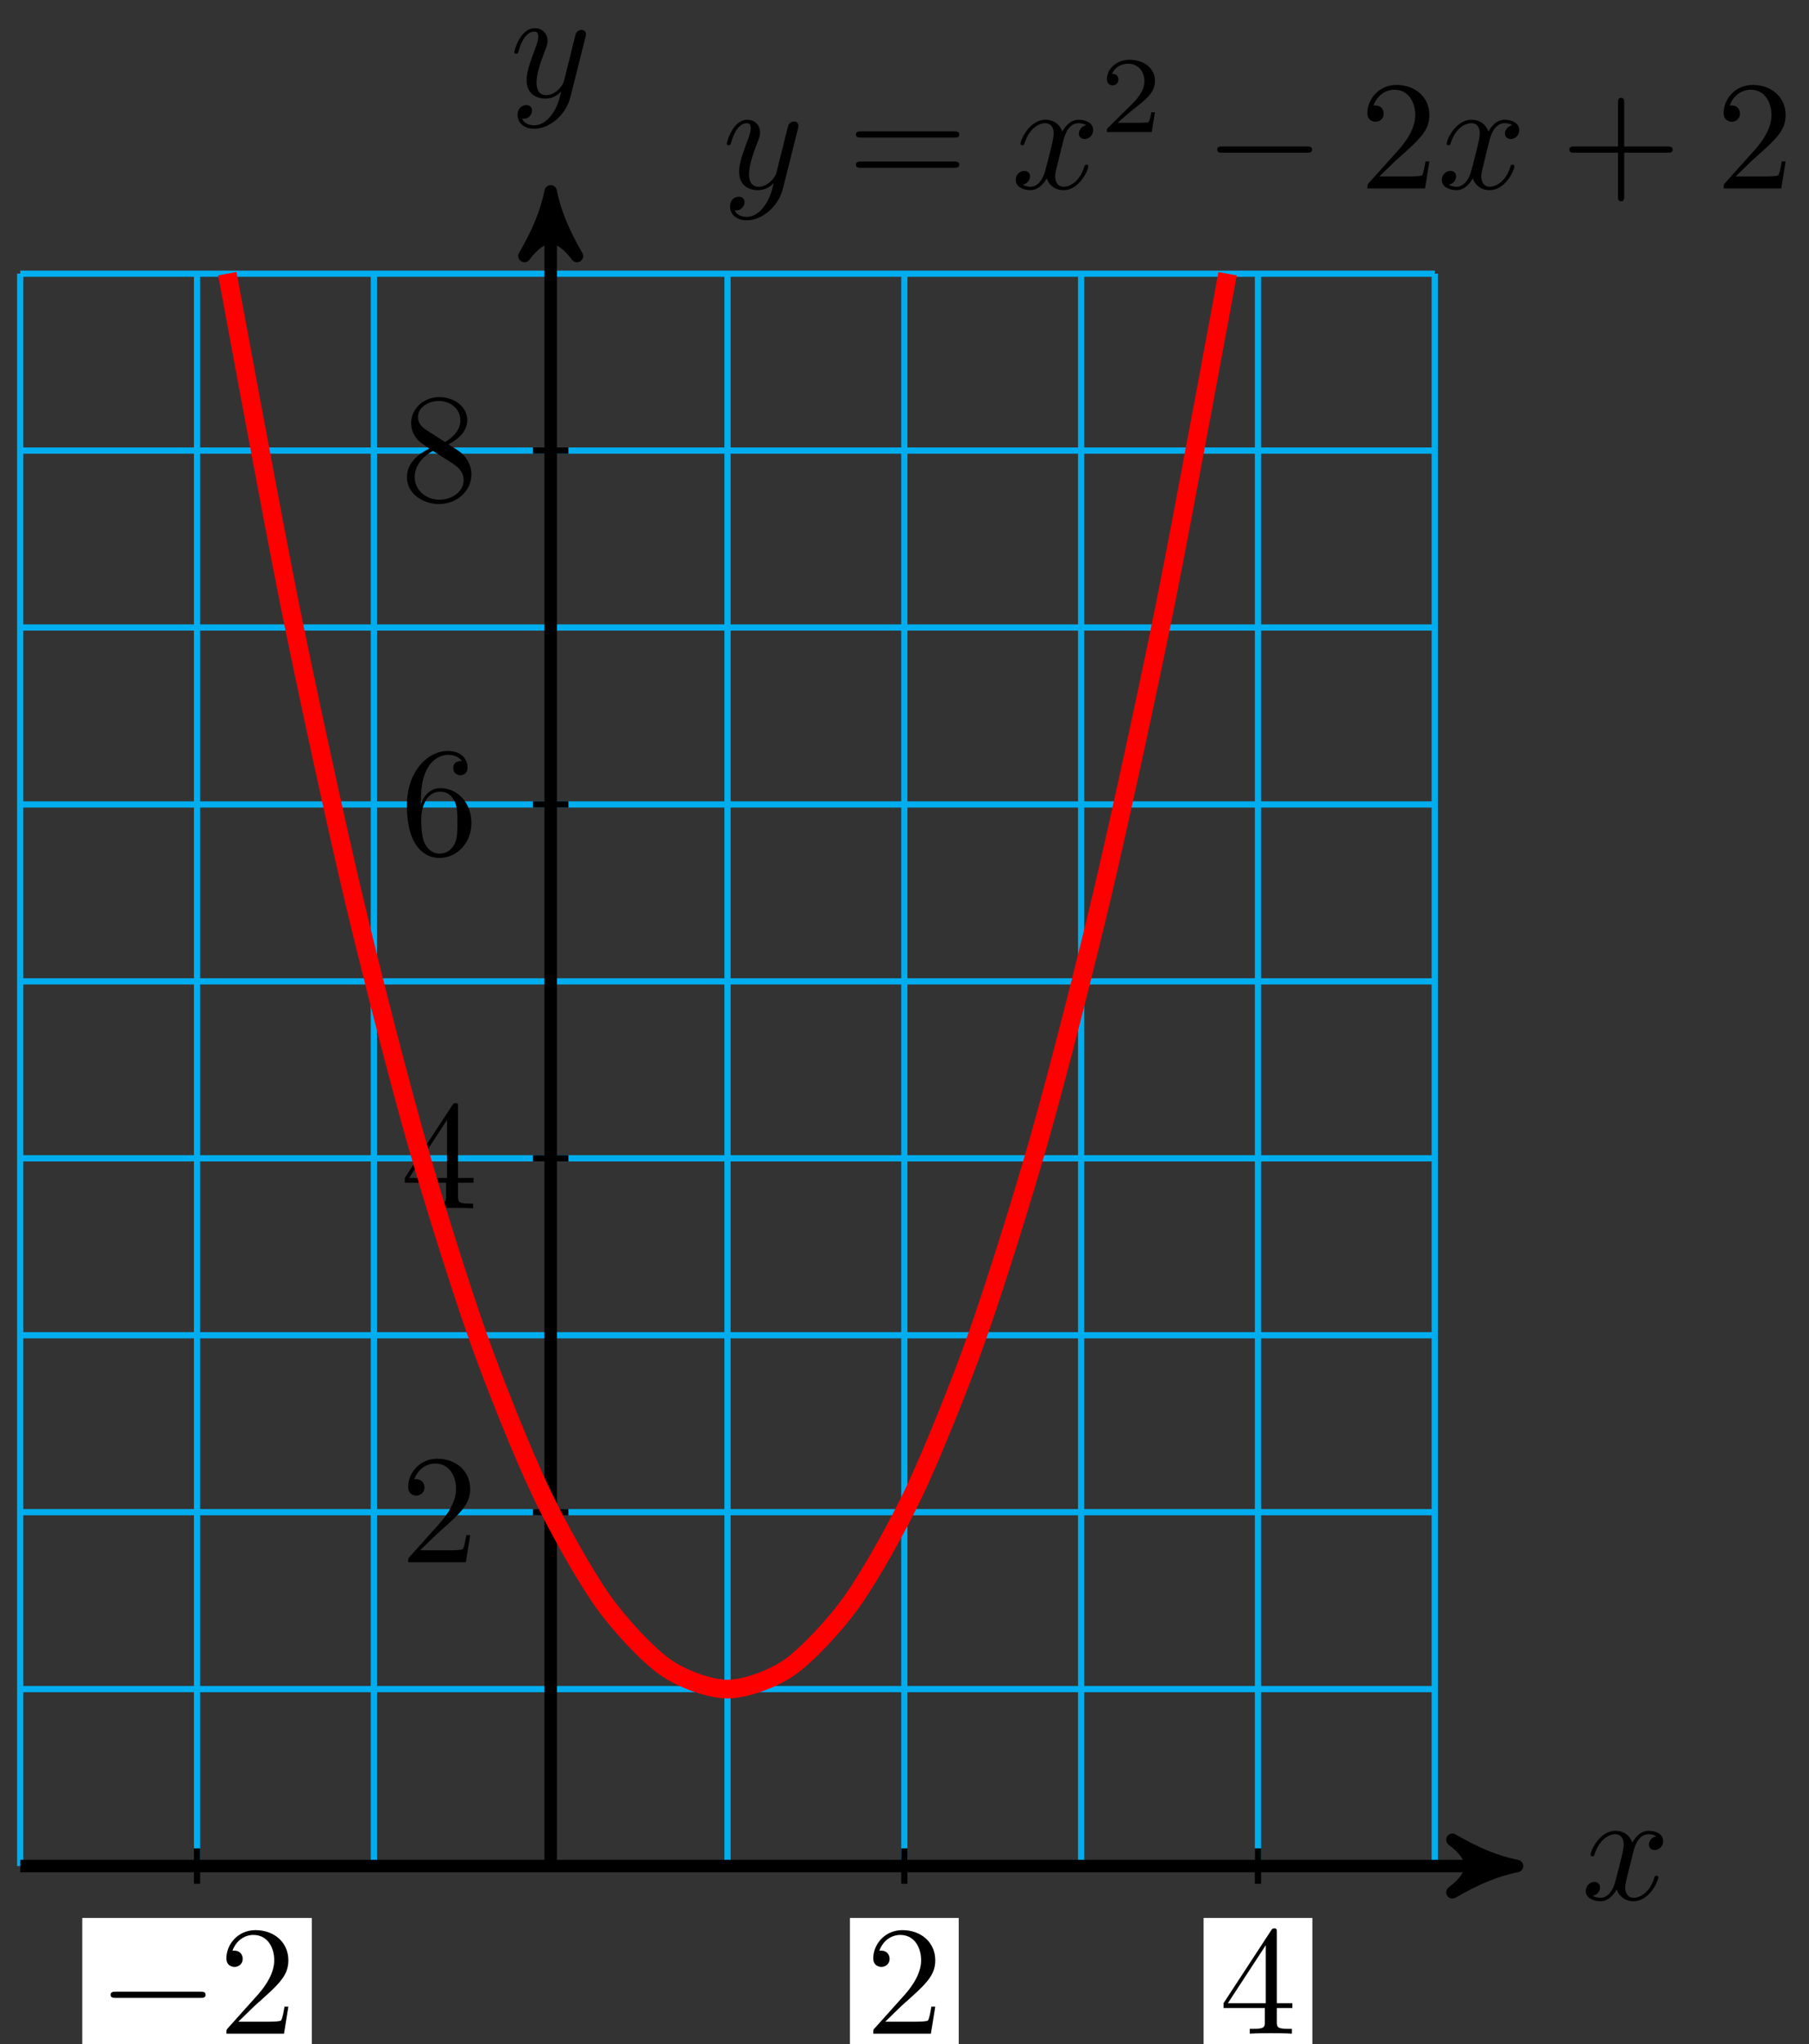 <svg xmlns="http://www.w3.org/2000/svg" xmlns:xlink="http://www.w3.org/1999/xlink" version="1.1" width="116" height="131" viewBox="0 0 116 131">
<rect x="0" y="0" width="116" height="131" fill="#333333" stroke="none"/>
<defs>
<path id="font_1_1" d="M.334 .302C.34 .328 .363 .42 .433 .42 .438 .42 .462 .42 .483 .407 .455 .402 .435 .377 .435 .353 .435 .337 .446 .318 .473 .318 .495 .318 .527 .336 .527 .376 .527 .428 .468 .442 .434 .442 .376 .442 .341 .389 .329 .366 .304 .432 .25 .442 .221 .442 .117 .442 .06 .313 .06 .288 .06 .278 .07 .278 .072 .278 .08 .278 .083 .28 .085 .289 .119 .395 .185 .42 .219 .42 .238 .42 .273 .411 .273 .353 .273 .322 .256 .255 .219 .115 .203 .053 .168 .011 .124 .011 .118 .011 .095 .011 .074 .024 .099 .029 .121 .05 .121 .078 .121 .105 .099 .113 .084 .113 .054 .113 .029 .087 .029 .055 .029 .009 .079-.011 .123-.011 .189-.011 .225 .059 .228 .065 .24 .028 .276-.011 .336-.011 .439-.011 .496 .118 .496 .143 .496 .153 .487 .153 .484 .153 .475 .153 .473 .149 .471 .142 .438 .035 .37 .011 .338 .011 .299 .011 .283 .043 .283 .077 .283 .099 .289 .121 .3 .165L.334 .302Z"/>
<path id="font_1_2" d="M.486 .381C.49 .395 .49 .397 .49 .404 .49 .422 .476 .431 .461 .431 .451 .431 .435 .425 .426 .41 .424 .405 .416 .374 .412 .356 .405 .33 .398 .303 .392 .276L.347 .096C.343 .081 .3 .011 .234 .011 .183 .011 .172 .055 .172 .092 .172 .138 .189 .2 .223 .288 .239 .329 .243 .34 .243 .36 .243 .405 .211 .442 .161 .442 .066 .442 .029 .297 .029 .288 .029 .278 .039 .278 .041 .278 .051 .278 .052 .28 .057 .296 .084 .39 .124 .42 .158 .42 .166 .42 .183 .42 .183 .388 .183 .363 .173 .337 .166 .318 .126 .212 .108 .155 .108 .108 .108 .019 .171-.011 .23-.011 .269-.011 .303 .006 .331 .034 .318-.018 .306-.067 .266-.12 .24-.154 .202-.183 .156-.183 .142-.183 .097-.18 .08-.141 .096-.141 .109-.141 .123-.129 .133-.12 .143-.107 .143-.088 .143-.057 .116-.053 .106-.053 .083-.053 .05-.069 .05-.118 .05-.168 .094-.205 .156-.205 .259-.205 .362-.114 .39-.001L.486 .381Z"/>
<path id="font_2_2" d="M.127 .077 .233 .18C.389 .318 .449 .372 .449 .472 .449 .586 .359 .666 .237 .666 .124 .666 .05 .574 .05 .485 .05 .429 .1 .429 .103 .429 .12 .429 .155 .441 .155 .482 .155 .508 .137 .534 .102 .534 .094 .534 .092 .534 .089 .533 .112 .598 .166 .635 .224 .635 .315 .635 .358 .554 .358 .472 .358 .392 .308 .313 .253 .251L.061 .037C.05 .026 .05 .024 .05 0H.421L.449 .174H.424C.419 .144 .412 .1 .402 .085 .395 .077 .329 .077 .307 .077H.127Z"/>
<path id="font_2_3" d="M.294 .165V.078C.294 .042 .292 .031 .218 .031H.197V0C.238 .003 .29 .003 .332 .003 .374 .003 .427 .003 .468 0V.031H.447C.373 .031 .371 .042 .371 .078V.165H.471V.196H.371V.651C.371 .671 .371 .677 .355 .677 .346 .677 .343 .677 .335 .665L.028 .196V.165H.294M.3 .196H.056L.3 .569V.196Z"/>
<path id="font_2_4" d="M.132 .328V.352C.132 .605 .256 .641 .307 .641 .331 .641 .373 .635 .395 .601 .38 .601 .34 .601 .34 .556 .34 .525 .364 .51 .386 .51 .402 .51 .432 .519 .432 .558 .432 .618 .388 .666 .305 .666 .177 .666 .042 .537 .042 .316 .042 .049 .158-.022 .251-.022 .362-.022 .457 .072 .457 .204 .457 .331 .368 .427 .257 .427 .189 .427 .152 .376 .132 .328M.251 .006C.188 .006 .158 .066 .152 .081 .134 .128 .134 .208 .134 .226 .134 .304 .166 .404 .256 .404 .272 .404 .318 .404 .349 .342 .367 .305 .367 .254 .367 .205 .367 .157 .367 .107 .35 .071 .32 .011 .274 .006 .251 .006Z"/>
<path id="font_2_5" d="M.163 .457C.117 .487 .113 .521 .113 .538 .113 .599 .178 .641 .249 .641 .322 .641 .386 .589 .386 .517 .386 .46 .347 .412 .287 .377L.163 .457M.309 .362C.381 .399 .43 .451 .43 .517 .43 .609 .341 .666 .25 .666 .15 .666 .069 .592 .069 .499 .069 .481 .071 .436 .113 .389 .124 .377 .161 .352 .186 .335 .128 .306 .042 .25 .042 .151 .042 .045 .144-.022 .249-.022 .362-.022 .457 .061 .457 .168 .457 .204 .446 .249 .408 .291 .389 .312 .373 .322 .309 .362M.209 .32 .332 .242C.36 .223 .407 .193 .407 .132 .407 .058 .332 .006 .25 .006 .164 .006 .092 .068 .092 .151 .092 .209 .124 .273 .209 .32Z"/>
<path id="font_3_1" d="M.659 .23C.676 .23 .694 .23 .694 .25 .694 .27 .676 .27 .659 .27H.118C.101 .27 .083 .27 .083 .25 .083 .23 .101 .23 .118 .23H.659Z"/>
<path id="font_2_6" d="M.687 .327C.702 .327 .721 .327 .721 .347 .721 .367 .702 .367 .688 .367H.089C.075 .367 .056 .367 .056 .347 .056 .327 .075 .327 .09 .327H.687M.688 .133C.702 .133 .721 .133 .721 .153 .721 .173 .702 .173 .687 .173H.09C.075 .173 .056 .173 .056 .153 .056 .133 .075 .133 .089 .133H.688Z"/>
<path id="font_4_1" d="M.505 .182H.471C.468 .16 .458 .101 .445 .091 .437 .085 .36 .085 .346 .085H.162C.267 .178 .302 .206 .362 .253 .436 .312 .505 .374 .505 .469 .505 .59 .399 .664 .271 .664 .147 .664 .063 .577 .063 .485 .063 .434 .106 .429 .116 .429 .14 .429 .169 .446 .169 .482 .169 .5 .162 .535 .11 .535 .141 .606 .209 .628 .256 .628 .356 .628 .408 .55 .408 .469 .408 .382 .346 .313 .314 .277L.073 .039C.063 .03 .063 .028 .063 0H.475L.505 .182Z"/>
<path id="font_2_1" d="M.409 .23H.688C.702 .23 .721 .23 .721 .25 .721 .27 .702 .27 .688 .27H.409V.55C.409 .564 .409 .583 .389 .583 .369 .583 .369 .564 .369 .55V.27H.089C.075 .27 .056 .27 .056 .25 .056 .23 .075 .23 .089 .23H.369V-.05C.369-.064 .369-.083 .389-.083 .409-.083 .409-.064 .409-.05V.23Z"/>
</defs>
<path transform="matrix(1,0,0,-1,35.312,119.583)" stroke-width=".399" stroke-linecap="butt" stroke-miterlimit="10" stroke-linejoin="miter" fill="none" stroke="#00aeef" d="M-34.016 0H56.693M-34.016 11.339H56.693M-34.016 22.677H56.693M-34.016 34.016H56.693M-34.016 45.354H56.693M-34.016 56.693H56.693M-34.016 68.031H56.693M-34.016 79.37H56.693M-34.016 90.708H56.693M-34.016 102.043H56.693M-34.016 0V102.047M-22.677 0V102.047M-11.339 0V102.047M0 0V102.047M11.339 0V102.047M22.677 0V102.047M34.016 0V102.047M45.354 0V102.047M56.689 0V102.047M56.693 102.047"/>
<path transform="matrix(1,0,0,-1,35.312,119.583)" stroke-width=".797" stroke-linecap="butt" stroke-miterlimit="10" stroke-linejoin="miter" fill="none" stroke="#000000" d="M-34.016 0H60.927"/>
<path transform="matrix(1,0,0,-1,96.242,119.583)" d="M1.036 0C-.259 .259-1.554 .777-3.108 1.684-1.554 .518-1.554-.518-3.108-1.684-1.554-.777-.259-.259 1.036 0Z"/>
<path transform="matrix(1,0,0,-1,96.242,119.583)" stroke-width=".797" stroke-linecap="butt" stroke-linejoin="round" fill="none" stroke="#000000" d="M1.036 0C-.259 .259-1.554 .777-3.108 1.684-1.554 .518-1.554-.518-3.108-1.684-1.554-.777-.259-.259 1.036 0Z"/>
<use data-text="x" xlink:href="#font_1_1" transform="matrix(9.963,0,0,-9.963,101.396,121.728)"/>
<path transform="matrix(1,0,0,-1,35.312,119.583)" stroke-width=".797" stroke-linecap="butt" stroke-miterlimit="10" stroke-linejoin="miter" fill="none" stroke="#000000" d="M0 0V106.282"/>
<path transform="matrix(0,-1,-1,-0,35.312,13.299)" d="M1.036 0C-.259 .259-1.554 .777-3.108 1.684-1.554 .518-1.554-.518-3.108-1.684-1.554-.777-.259-.259 1.036 0Z"/>
<path transform="matrix(0,-1,-1,-0,35.312,13.299)" stroke-width=".797" stroke-linecap="butt" stroke-linejoin="round" fill="none" stroke="#000000" d="M1.036 0C-.259 .259-1.554 .777-3.108 1.684-1.554 .518-1.554-.518-3.108-1.684-1.554-.777-.259-.259 1.036 0Z"/>
<use data-text="y" xlink:href="#font_1_2" transform="matrix(9.963,0,0,-9.963,32.691,6.209)"/>
<path transform="matrix(1,0,0,-1,35.312,119.583)" stroke-width=".399" stroke-linecap="butt" stroke-miterlimit="10" stroke-linejoin="miter" fill="none" stroke="#000000" d="M1.134 22.677H-1.134"/>
<use data-text="2" xlink:href="#font_2_2" transform="matrix(9.963,0,0,-9.963,25.676,100.116)"/>
<path transform="matrix(1,0,0,-1,35.312,119.583)" stroke-width=".399" stroke-linecap="butt" stroke-miterlimit="10" stroke-linejoin="miter" fill="none" stroke="#000000" d="M1.134 45.354H-1.134"/>
<use data-text="4" xlink:href="#font_2_3" transform="matrix(9.963,0,0,-9.963,25.676,77.438)"/>
<path transform="matrix(1,0,0,-1,35.312,119.583)" stroke-width=".399" stroke-linecap="butt" stroke-miterlimit="10" stroke-linejoin="miter" fill="none" stroke="#000000" d="M1.134 68.031H-1.134"/>
<use data-text="6" xlink:href="#font_2_4" transform="matrix(9.963,0,0,-9.963,25.676,54.761)"/>
<path transform="matrix(1,0,0,-1,35.312,119.583)" stroke-width=".399" stroke-linecap="butt" stroke-miterlimit="10" stroke-linejoin="miter" fill="none" stroke="#000000" d="M1.134 90.708H-1.134"/>
<use data-text="8" xlink:href="#font_2_5" transform="matrix(9.963,0,0,-9.963,25.676,32.083)"/>
<path transform="matrix(1,0,0,-1,35.312,119.583)" stroke-width=".399" stroke-linecap="butt" stroke-miterlimit="10" stroke-linejoin="miter" fill="none" stroke="#000000" d="M-22.677 1.134V-1.134"/>
<path transform="matrix(1,0,0,-1,35.312,119.583)" d="M-30.038-12.569H-15.316V-3.326H-30.038Z" fill="#ffffff"/>
<use data-text="&#x2212;" xlink:href="#font_3_1" transform="matrix(9.963,0,0,-9.963,6.268,130.325)"/>
<use data-text="2" xlink:href="#font_2_2" transform="matrix(9.963,0,0,-9.963,14.018,130.325)"/>
<path transform="matrix(1,0,0,-1,35.312,119.583)" stroke-width=".399" stroke-linecap="butt" stroke-miterlimit="10" stroke-linejoin="miter" fill="none" stroke="#000000" d="M22.677 1.134V-1.134"/>
<path transform="matrix(1,0,0,-1,35.312,119.583)" d="M19.19-11.739H26.164V-3.326H19.19Z" fill="#ffffff"/>
<use data-text="2" xlink:href="#font_2_2" transform="matrix(9.963,0,0,-9.963,55.499,130.325)"/>
<path transform="matrix(1,0,0,-1,35.312,119.583)" stroke-width=".399" stroke-linecap="butt" stroke-miterlimit="10" stroke-linejoin="miter" fill="none" stroke="#000000" d="M45.354 1.134V-1.134"/>
<path transform="matrix(1,0,0,-1,35.312,119.583)" d="M41.867-11.739H48.841V-3.326H41.867Z" fill="#ffffff"/>
<use data-text="4" xlink:href="#font_2_3" transform="matrix(9.963,0,0,-9.963,78.178,130.325)"/>
<path transform="matrix(1,0,0,-1,35.312,119.583)" stroke-width="1.196" stroke-linecap="butt" stroke-miterlimit="10" stroke-linejoin="miter" fill="none" stroke="#ff0000" d="M-20.732 102.047C-20.732 102.047-17.835 86.294-16.723 80.788-15.611 75.282-13.827 67.082-12.714 62.363-11.602 57.643-9.818 50.705-8.706 46.772-7.593 42.839-5.809 37.163-4.697 34.017-3.585 30.87-1.801 26.455-.688 24.095 .424 21.735 2.208 18.582 3.32 17.009 4.433 15.435 6.217 13.543 7.329 12.756 8.442 11.97 10.225 11.339 11.338 11.339 12.45 11.338 14.234 11.969 15.347 12.755 16.459 13.542 18.243 15.434 19.355 17.007 20.468 18.58 22.252 21.733 23.364 24.092 24.476 26.452 26.26 30.867 27.373 34.013 28.485 37.159 30.269 42.835 31.381 46.768 32.494 50.7 34.278 57.638 35.39 62.357 36.502 67.076 38.286 75.275 39.399 80.781 40.511 86.287 43.407 102.039 43.407 102.039"/>
<use data-text="y" xlink:href="#font_1_2" transform="matrix(9.963,0,0,-9.963,46.317,12.077)"/>
<use data-text="=" xlink:href="#font_2_6" transform="matrix(9.963,0,0,-9.963,54.328,12.077)"/>
<use data-text="x" xlink:href="#font_1_1" transform="matrix(9.963,0,0,-9.963,64.844,12.077)"/>
<use data-text="2" xlink:href="#font_4_1" transform="matrix(6.974,0,0,-6.974,70.539,8.462)"/>
<use data-text="&#x2212;" xlink:href="#font_3_1" transform="matrix(9.963,0,0,-9.963,77.222,12.077)"/>
<use data-text="2" xlink:href="#font_2_2" transform="matrix(9.963,0,0,-9.963,87.184,12.077)"/>
<use data-text="x" xlink:href="#font_1_1" transform="matrix(9.963,0,0,-9.963,92.167,12.077)"/>
<use data-text="+" xlink:href="#font_2_1" transform="matrix(9.963,0,0,-9.963,100.075,12.077)"/>
<use data-text="2" xlink:href="#font_2_2" transform="matrix(9.963,0,0,-9.963,110.028,12.077)"/>
</svg>
